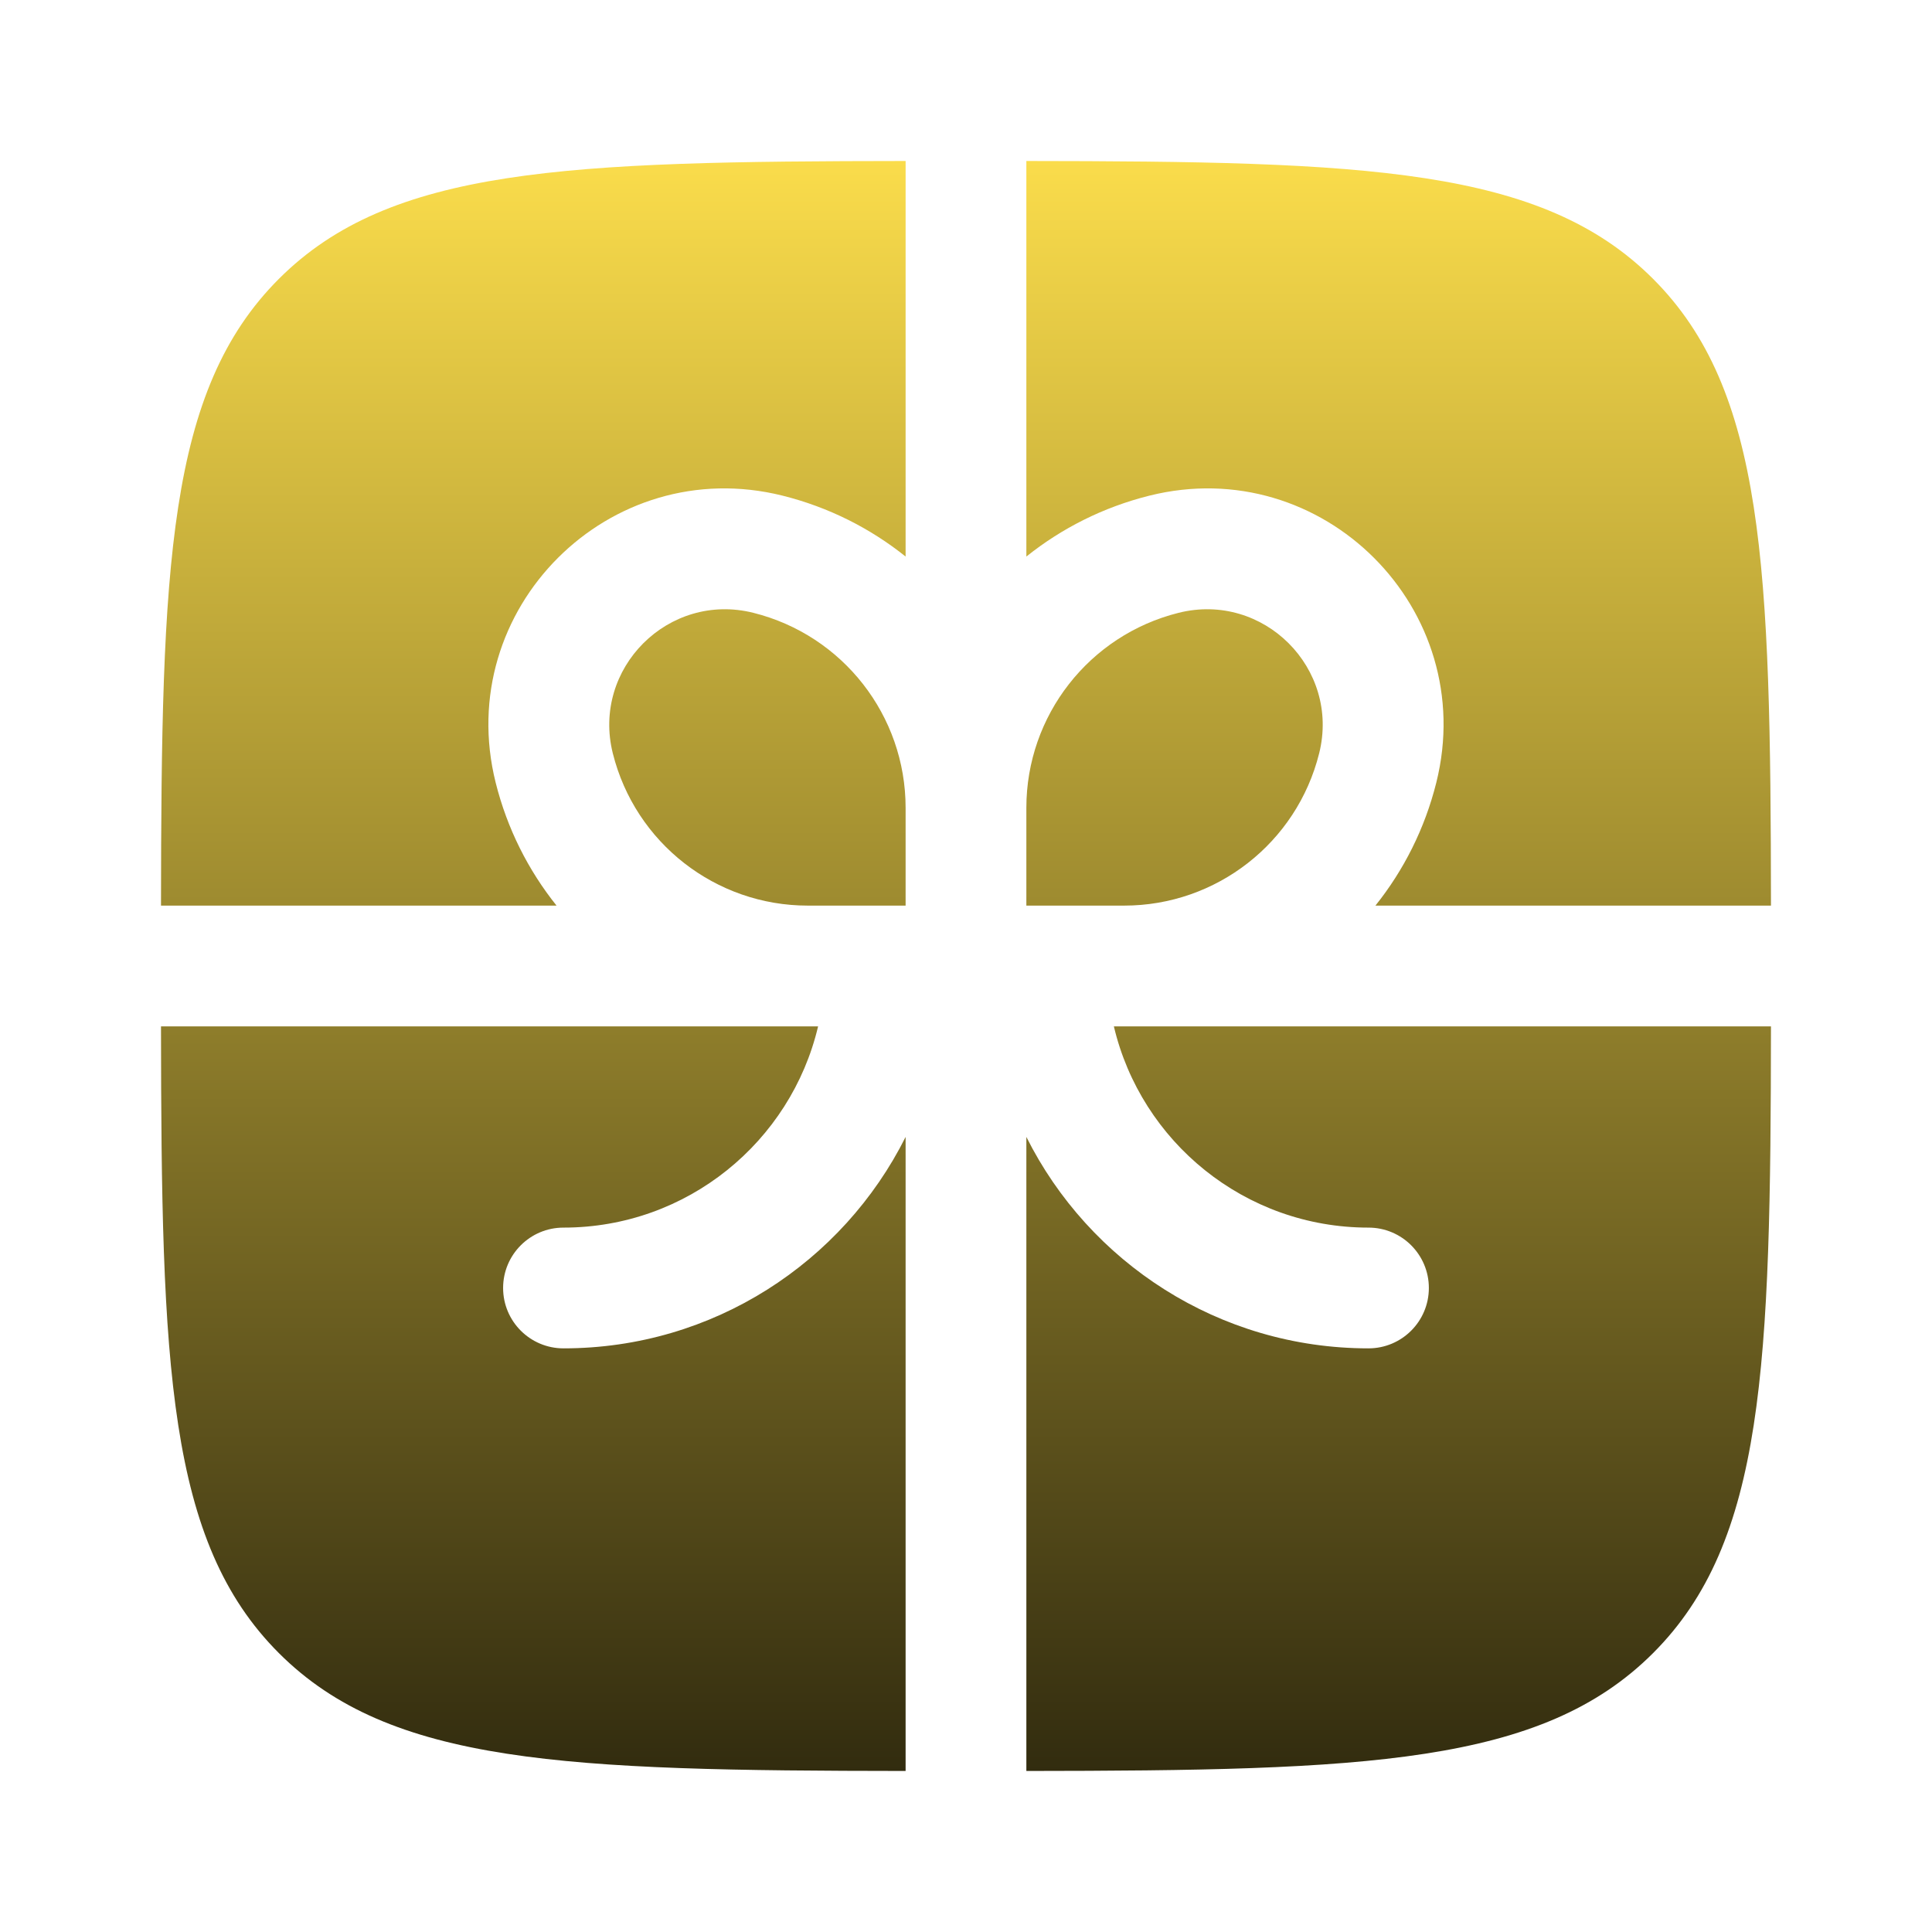 <svg width="120" height="120" viewBox="0 0 120 120" fill="none" xmlns="http://www.w3.org/2000/svg">
<path d="M56.249 10C35.157 10.021 24.244 10.398 17.321 17.321C10.398 24.244 10.021 35.157 10 56.249H34.568C32.813 54.057 31.502 51.471 30.787 48.611C28.095 37.846 37.846 28.095 48.611 30.787C51.471 31.502 54.057 32.813 56.249 34.568V10Z" fill="url(#paint0_linear_4216_119659)"/>
<path d="M10 63.749C10.021 84.84 10.398 95.753 17.321 102.676C24.244 109.6 35.157 109.977 56.249 109.998V70.617C52.351 78.403 44.299 83.749 34.999 83.749C32.928 83.749 31.249 82.07 31.249 79.999C31.249 77.928 32.928 76.249 34.999 76.249C42.683 76.249 49.121 70.916 50.814 63.749H10Z" fill="url(#paint1_linear_4216_119659)"/>
<path d="M63.749 109.998C84.84 109.977 95.753 109.6 102.676 102.676C109.6 95.753 109.977 84.84 109.998 63.749H69.184C70.876 70.916 77.315 76.249 84.999 76.249C87.07 76.249 88.749 77.928 88.749 79.999C88.749 82.07 87.07 83.749 84.999 83.749C75.699 83.749 67.647 78.403 63.749 70.617V109.998Z" fill="url(#paint2_linear_4216_119659)"/>
<path d="M109.998 56.249C109.977 35.157 109.6 24.244 102.676 17.321C95.753 10.398 84.84 10.021 63.749 10V34.568C65.941 32.813 68.526 31.502 71.386 30.787C82.151 28.095 91.902 37.846 89.211 48.611C88.496 51.471 87.185 54.057 85.43 56.249H109.998Z" fill="url(#paint3_linear_4216_119659)"/>
<path d="M46.792 38.063C52.35 39.452 56.249 44.446 56.249 50.174V56.249H50.174C44.446 56.249 39.452 52.35 38.063 46.792C36.745 41.52 41.52 36.745 46.792 38.063Z" fill="url(#paint4_linear_4216_119659)"/>
<path d="M63.749 50.174V56.249H69.823C75.552 56.249 80.546 52.35 81.935 46.792C83.253 41.52 78.478 36.745 73.205 38.063C67.648 39.452 63.749 44.446 63.749 50.174Z" fill="url(#paint5_linear_4216_119659)"/>
<defs>
<linearGradient id="paint0_linear_4216_119659" x1="59.999" y1="109.998" x2="59.999" y2="10" gradientUnits="userSpaceOnUse">
<stop stop-color="#322C0F"/>
<stop offset="1" stop-color="#FADC4B"/>
</linearGradient>
<linearGradient id="paint1_linear_4216_119659" x1="59.999" y1="109.998" x2="59.999" y2="10" gradientUnits="userSpaceOnUse">
<stop stop-color="#322C0F"/>
<stop offset="1" stop-color="#FADC4B"/>
</linearGradient>
<linearGradient id="paint2_linear_4216_119659" x1="59.999" y1="109.998" x2="59.999" y2="10" gradientUnits="userSpaceOnUse">
<stop stop-color="#322C0F"/>
<stop offset="1" stop-color="#FADC4B"/>
</linearGradient>
<linearGradient id="paint3_linear_4216_119659" x1="59.999" y1="109.998" x2="59.999" y2="10" gradientUnits="userSpaceOnUse">
<stop stop-color="#322C0F"/>
<stop offset="1" stop-color="#FADC4B"/>
</linearGradient>
<linearGradient id="paint4_linear_4216_119659" x1="59.999" y1="109.998" x2="59.999" y2="10" gradientUnits="userSpaceOnUse">
<stop stop-color="#322C0F"/>
<stop offset="1" stop-color="#FADC4B"/>
</linearGradient>
<linearGradient id="paint5_linear_4216_119659" x1="59.999" y1="109.998" x2="59.999" y2="10" gradientUnits="userSpaceOnUse">
<stop stop-color="#322C0F"/>
<stop offset="1" stop-color="#FADC4B"/>
</linearGradient>
</defs>
</svg>
